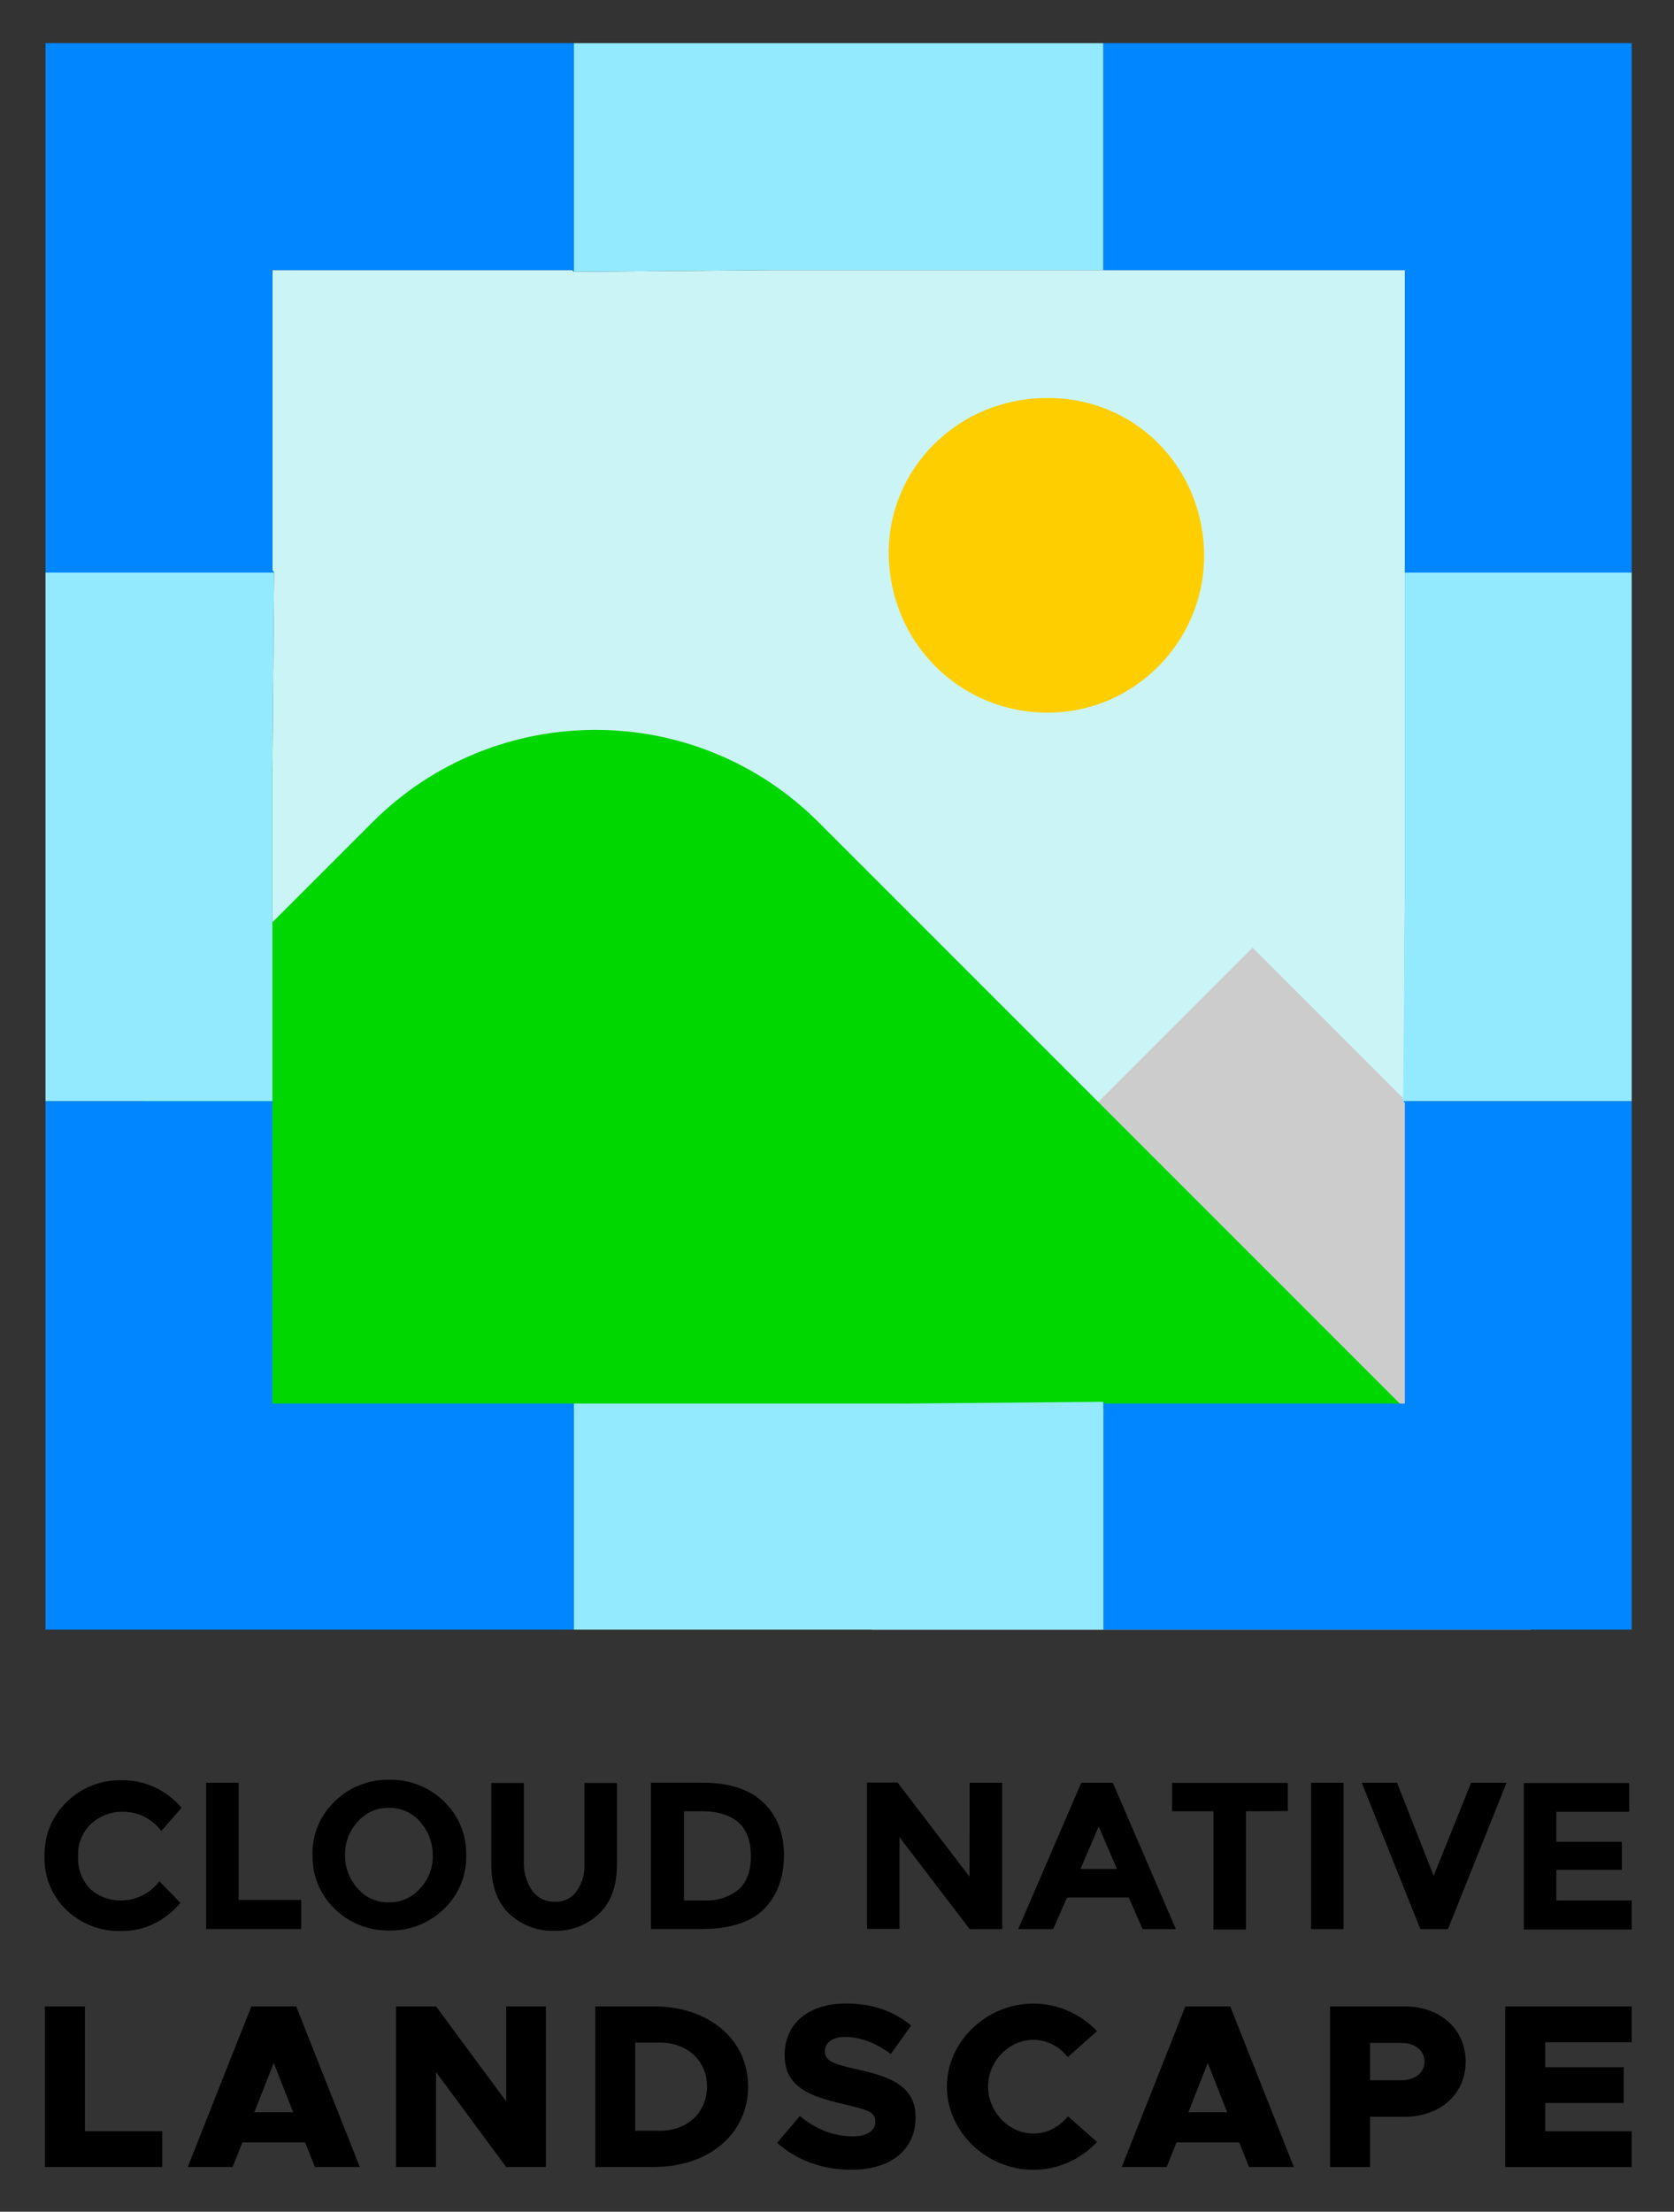 <svg xmlns="http://www.w3.org/2000/svg" role="img" viewBox="-9.51 -9.51 394.02 520.52"><rect x="-9.51" y="-9.51" width="394.02" height="520.52" fill="#333333" stroke="none"/><path fill="#cbf4f7" d="M321.16,125.24V54.05H172.3l-46.72,.4-.4-.4H54.6V124.63l.4,.61-.4,46.72v73.01c27.51-22.25,54.81-44.29,82.11-66.74,5.46-4.45,9.1-4.45,14.16,.81,20.02,20.63,57.31,57.11,77.53,77.53,4.25,4.45,76.58,79.31,92.35,90.64l.4-144.3V125.24h0Z"/><path fill="#ccc" d="M350.78 374L344.23 272.41 285.33 213.51 195.63 303.22 195.63 374 350.78 374z"/><path fill="#00d600" d="M321.16,322L183.17,184.01c-29-29-76.03-29-105.03,0l-53.96,53.96v84.02H321.16Z"/><g><path fill="#0086ff" d="M125.58 342.45L125.58 320.81 54.6 320.81 54.6 249.62 48.73 249.62 37.61 249.62 23.05 249.62 12.93 249.62 1.2 249.62 1.2 374 125.58 374 125.58 361.46 125.58 342.45zM374.55 249.62L370.1 249.62 347.85 249.62 345.83 249.62 321.96 249.62 320.75 249.62 321.16 250.02 321.16 320.81 250.57 320.81 250.17 320.4 250.17 342.45 250.17 361.46 250.17 374 374.55 374 374.55 249.62zM23.05 125.24L37.81 125.24 55 125.24 54.6 124.63 54.6 54.05 125.18 54.05 125.58 54.45 125.58 29.37 125.58 17.64 125.58 4.29 125.58.65 1.2.65 1.2 125.24 12.93 125.24 23.05 125.24zM250.17 17.64L250.17 29.37 250.17 54.05 321.16 54.05 321.16 125.24 345.83 125.24 347.85 125.24 370.1 125.24 374.55 125.24 374.55.65 250.17.65 250.17 4.29 250.17 17.64z"/><path fill="#93eaff" d="M125.58 17.64L125.58 29.37 125.58 54.45 172.3 54.05 250.17 54.05 250.17 29.37 250.17 17.64 250.17 4.29 250.17.65 125.58.65 125.58 4.29 125.58 17.64zM250.17 320.4L203.25 320.81 125.58 320.81 125.58 342.45 125.58 361.46 125.58 374 250.17 374 250.17 361.46 250.17 342.45 250.17 320.4zM347.85 125.24L345.83 125.24 321.16 125.24 321.16 202.9 320.75 248.61 320.75 249.62 321.96 249.62 345.83 249.62 347.85 249.62 370.1 249.62 374.55 249.62 374.55 125.24 370.1 125.24 347.85 125.24zM23.05 249.62L37.61 249.62 48.73 249.62 54.6 249.62 54.6 244.76 54.6 171.95 55 125.24 37.81 125.24 23.05 125.24 12.93 125.24 1.2 125.24 1.2 249.62 12.93 249.62 23.05 249.62z"/></g><g><g><path d="M18.72 437.75c1.79.04 3.57-.36 5.18-1.14 1.61-.79 3.02-1.94 4.09-3.38l4.99 5.1c-3.94 4.41-8.46 6.61-13.8 6.61-2.41.09-4.81-.3-7.06-1.16-2.25-.86-4.31-2.16-6.04-3.83-1.69-1.63-3.02-3.6-3.9-5.77-.88-2.18-1.29-4.52-1.2-6.86-.07-2.37.36-4.73 1.26-6.93.9-2.2 2.25-4.18 3.96-5.83 1.7-1.66 3.71-2.97 5.92-3.85 2.21-.88 4.57-1.3 6.95-1.25 2.69-.05 5.36.51 7.81 1.64 2.45 1.12 4.61 2.78 6.33 4.85l-4.75 5.45c-1.05-1.41-2.41-2.55-3.98-3.34-1.57-.79-3.3-1.19-5.06-1.18-2.74-.05-5.39.94-7.42 2.78-1.05.97-1.88 2.15-2.42 3.48-.54 1.32-.78 2.75-.71 4.18-.07 1.42.15 2.85.64 4.18.5 1.34 1.27 2.56 2.25 3.58 1.91 1.72 4.39 2.67 6.96 2.67zM39.01 444.48v-34.44h7.65v27.59h14.72v6.84h-22.38zM95.01 439.72c-1.7 1.66-3.71 2.97-5.92 3.85-2.21.88-4.57 1.3-6.95 1.25-2.38.05-4.74-.38-6.95-1.25-2.21-.88-4.22-2.18-5.92-3.85-1.7-1.63-3.04-3.59-3.94-5.77-.9-2.18-1.33-4.51-1.28-6.87-.07-2.35.36-4.7 1.26-6.87.9-2.18 2.25-4.14 3.95-5.76 1.7-1.66 3.71-2.97 5.92-3.85 2.21-.88 4.57-1.3 6.95-1.25 2.38-.05 4.74.38 6.95 1.25 2.21.88 4.22 2.18 5.92 3.85 1.7 1.63 3.04 3.59 3.94 5.77.9 2.18 1.33 4.51 1.28 6.87.07 2.35-.37 4.7-1.26 6.87-.9 2.18-2.25 4.14-3.95 5.76zm-2.67-12.64c.02-2.91-1.05-5.73-3.01-7.88-.9-1.05-2.03-1.88-3.29-2.44-1.26-.56-2.63-.84-4.02-.8-1.38-.03-2.75.24-4.02.8-1.26.56-2.39 1.4-3.29 2.44-1.98 2.14-3.06 4.97-3.01 7.88-.02 2.91 1.05 5.73 3.01 7.88.9 1.05 2.03 1.88 3.29 2.44 1.26.56 2.63.84 4.02.8 1.38.03 2.75-.24 4.02-.8 1.26-.56 2.39-1.4 3.29-2.44 1-1.05 1.79-2.28 2.31-3.64.52-1.35.76-2.8.71-4.25zM115.88 435.62c.61.79 1.41 1.43 2.31 1.85.91.42 1.9.62 2.9.58.99.05 1.97-.14 2.86-.57.89-.43 1.66-1.07 2.24-1.87 1.33-1.89 1.99-4.18 1.86-6.49v-19.01h7.65v19.25c0 4.99-1.39 8.81-4.17 11.48-1.4 1.34-3.06 2.39-4.87 3.09-1.81.7-3.74 1.03-5.68.97-1.96.06-3.91-.27-5.74-.97-1.83-.7-3.51-1.75-4.93-3.09-2.78-2.67-4.17-6.49-4.17-11.48v-19.25h7.65v19.01c0 2.33.73 4.6 2.09 6.49zM170.02 414.56c3.25 3.01 4.99 7.19 4.99 12.52s-1.62 9.62-4.75 12.75c-3.13 3.13-8.12 4.64-14.61 4.64h-11.94v-34.44h12.14c6.18 0 10.93 1.51 14.18 4.52zm-5.56 20.52c1.86-1.74 2.78-4.41 2.78-7.77s-.93-6.03-2.78-7.77c-1.86-1.74-4.75-2.78-8.7-2.78h-4.29v20.99h4.87c2.94.16 5.84-.79 8.12-2.67zM218.72 410.04h7.65v34.44h-7.65l-16.5-21.61v21.57h-7.65v-34.44h7.19l16.93 22.15.03-22.1zM259.42 444.48l-3.25-7.42h-14.53l-3.25 7.42h-8.23l14.84-34.44h7.42l14.84 34.44h-7.85zm-10.32-24.12l-4.29 9.97h8.58l-4.29-9.97zM283.76 416.76v27.83h-7.65v-27.83h-9.74v-6.66h27.25v6.61l-9.86.05zM299.07 410.04h7.65v34.44h-7.65v-34.44zM327.94 431.95l8.81-21.91h8.35l-13.8 34.44h-6.49l-13.8-34.44h8.31l8.62 21.91zM373.97 410.04v6.84h-17.16v7.07h15.42v6.61h-15.42v7.19h17.74v6.84h-25.39v-34.48h24.81v-.07z"/></g><g><path d="M28.68 492.06v8.42H1.06v-37.8H10.47v29.38H28.68zM62.3 494.7h-14.75l-2.31 5.78h-10.56l14.97-37.8h10.56l14.97 37.8h-10.56l-2.31-5.78zm-2.81-7.1l-4.57-11.61-4.57 11.61h9.13zM83.71 462.68h9.41l16.51 22.34v-22.34h9.35v37.8h-9.35l-16.51-22.34v22.34h-9.41v-37.8zM130.6 462.68h13.81c12.99 0 22.17 7.81 22.17 18.87s-9.19 18.93-22.17 18.93h-13.81v-37.8zm15.24 29.27c6.49 0 11.06-4.35 11.06-10.4s-4.57-10.34-11.06-10.34h-5.83v20.74h5.83zM173.41 494.81l5.34-6.33c3.69 3.03 7.81 4.79 12.44 4.79 3.52 0 5.34-1.43 5.34-3.47 0-2.26-1.76-2.75-7.26-4.07-8.09-1.82-14.09-4.02-14.09-11.61s5.83-12.11 14.42-12.11c6.38 0 11.34 1.87 15.35 5.17l-4.79 6.71c-3.47-2.64-7.26-4.02-10.78-4.02-3.03 0-4.73 1.43-4.73 3.3 0 2.31 1.82 3.08 7.43 4.29 8.47 1.82 13.92 4.24 13.92 11.34 0 7.59-5.78 12.33-15.13 12.33-6.71 0-12.82-2.2-17.44-6.33zM213.37 481.55c0-10.62 9.3-19.53 20.36-19.53 5.89 0 11.23 2.53 14.97 6.49l-6.88 6.11c-1.92-2.48-4.9-4.07-8.09-4.07-5.78 0-10.67 5.06-10.67 11s4.9 11.06 10.67 11.06c3.25 0 6.16-1.6 8.14-4.07l6.82 6.05c-3.74 4.02-9.08 6.55-14.97 6.55-11.06 0-20.36-8.97-20.36-19.59zM282.15 494.7h-14.75l-2.31 5.78h-10.56l14.97-37.8h10.56l14.97 37.8h-10.56l-2.31-5.78zm-2.81-7.1l-4.57-11.61-4.57 11.61h9.13zM303.56 462.68h17.55c8.36 0 14.36 5.34 14.36 12.99s-6 12.99-14.36 12.99h-8.14v11.83h-9.41v-37.8zm16.73 17.39c3.25 0 5.5-1.76 5.5-4.4s-2.26-4.4-5.5-4.4h-7.32v8.8h7.32zM354.19 471.1v5.89h18.49v8.42h-18.49v6.66h20.36v8.42h-29.77v-37.8h29.77v8.42h-20.36z"/></g></g><path fill="#ffce00" d="M236.89,84.17c-20.9,0-37.57,16.68-37.21,37.02,.37,20.71,16.86,37.02,37.39,37.02s36.84-16.86,36.84-36.84c0-20.9-16.31-37.39-37.02-37.21Z"/></svg>